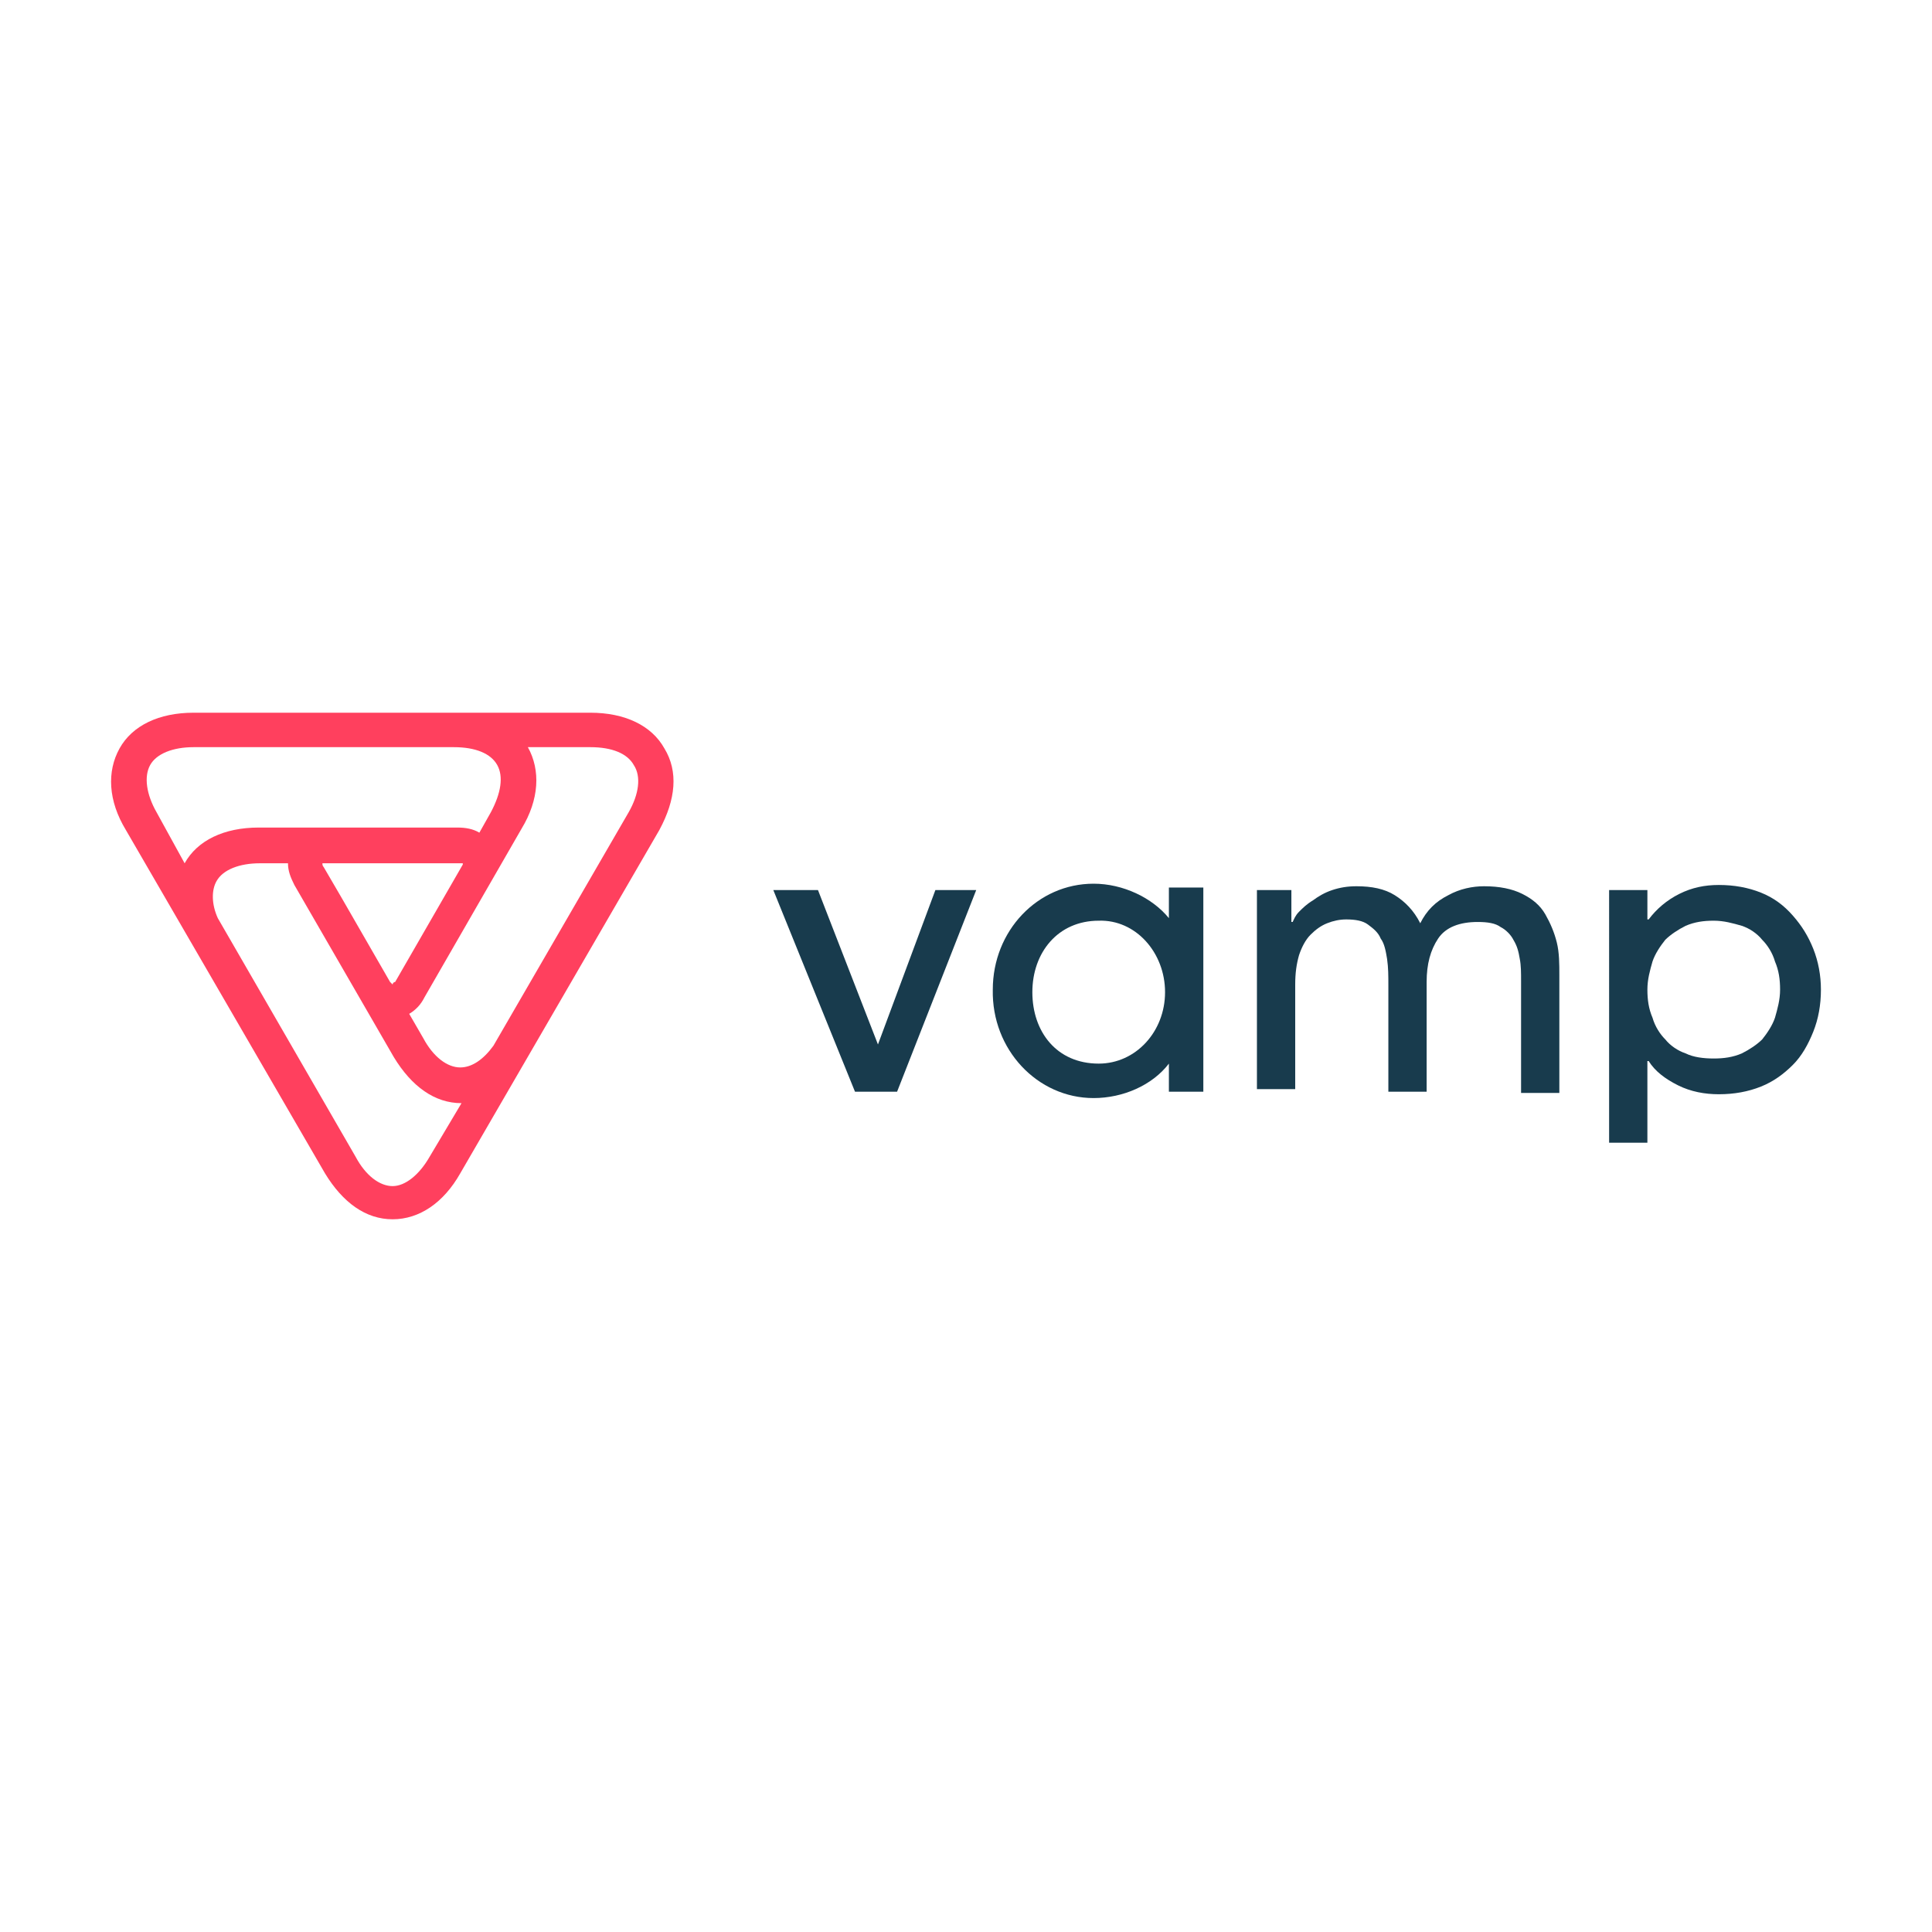 <?xml version="1.0" encoding="utf-8"?>
<!-- Generator: Adobe Illustrator 16.0.0, SVG Export Plug-In . SVG Version: 6.00 Build 0)  -->

<svg version="1.1" id="Layer_1" xmlns="http://www.w3.org/2000/svg"  x="0px" y="0px"
	  viewBox="0 0 3000 3000" enable-background="new 0 0 3000 3000" xml:space="preserve">
<g id="Page-1">
	<g id="logo-long-colour">
		<path id="Shape" fill="#FF405E" d="M1031.687,1162.167c-19.815-35.662-61.427-55.47-114.926-55.47H704.759H300.547
			c-53.491,0-95.101,19.808-114.916,55.47c-19.815,35.673-17.83,81.241,9.908,126.816l309.097,532.983
			c27.739,45.581,63.399,71.336,105.012,71.336c41.606,0,79.252-25.755,105.018-71.336l309.086-532.983
			C1049.518,1241.425,1053.472,1197.84,1031.687,1162.167z M233.184,1187.933c9.907-17.832,35.67-27.739,67.363-27.739h404.211
			c33.678,0,57.453,9.907,67.361,27.739c9.907,17.831,5.945,43.584-9.908,73.306l-17.829,31.701
			c-9.902-5.94-21.793-7.924-33.684-7.924H401.602c-53.492,0-95.105,19.815-114.916,55.475l-43.594-79.252
			C227.245,1233.501,223.276,1205.764,233.184,1187.933z M609.648,1528.723c0,0-1.983-1.971-3.961-3.967l-75.298-130.76
			l-27.736-47.554c-1.984-1.983-1.984-3.967-1.984-5.951c1.984,0,3.967,0,5.951,0h206.063c1.984,0,3.957,0,5.94,0c0,0,0,0,0,1.984
			L613.61,1524.756C611.632,1524.756,609.648,1526.752,609.648,1528.723z M667.102,1796.214
			c-15.847,27.744-37.639,45.563-57.454,45.563c-19.814,0-41.613-15.848-57.459-45.563l-213.986-370.52
			c-9.907-21.791-9.907-43.59-1.983-57.452c9.907-17.844,35.66-27.751,67.366-27.751h43.593c0,11.891,3.957,21.799,9.904,33.689
			l154.549,267.484c27.731,45.569,63.406,71.322,105.007,71.322l0,0L667.102,1796.214z M976.199,1261.239l-210.025,362.589
			c-15.846,21.806-33.677,33.684-51.508,33.684c-19.815,0-41.613-15.847-57.472-45.567l-21.786-37.651
			c9.907-5.94,17.831-13.856,23.769-25.755L809.766,1287c27.737-45.575,29.722-91.144,9.907-126.806l0,0h97.088
			c33.685,0,57.459,9.907,67.361,27.739C996.013,1205.764,992.057,1233.501,976.199,1261.239z"/>
		<g id="Group" transform="translate(51, 13)">
			<polygon id="Shape_1_" fill="#183B4D" points="1149.812,1369.104 1219.157,1369.104 1312.283,1608.85 1401.448,1369.104 
				1464.85,1369.104 1342.005,1682.169 1276.616,1682.169 			"/>
			<path id="Shape_2_" fill="#183B4D" d="M1898.779,1369.104h55.475v49.535h1.971c1.99-3.96,3.969-9.905,9.908-15.845
				c5.957-5.951,11.898-11.891,21.803-17.832c7.918-5.951,17.826-11.891,29.723-15.858c11.881-3.956,23.783-5.94,37.633-5.94
				c23.783,0,43.598,3.957,59.445,13.864c15.863,9.907,29.723,23.782,39.627,43.597c9.908-19.815,23.783-33.69,43.598-43.597
				c17.836-9.907,37.65-13.864,55.469-13.864c23.783,0,43.598,3.957,59.445,11.891c15.865,7.924,27.744,17.831,35.68,31.693
				c7.91,13.876,13.855,27.746,17.818,43.592c3.969,15.847,3.969,33.689,3.969,51.508v182.293h-59.438v-174.356
				c0-11.88,0-23.784-1.979-33.69c-1.99-11.88-3.967-19.814-9.908-29.717c-3.969-7.923-11.898-15.853-19.814-19.814
				c-7.928-5.938-19.809-7.924-35.678-7.924c-27.729,0-49.531,7.924-61.416,25.761c-11.881,17.831-17.838,39.63-17.838,67.355
				v170.413h-59.443v-164.455c0-15.865,0-27.744-1.971-41.619c-1.973-11.88-3.969-23.771-9.908-31.694
				c-3.969-9.905-11.879-15.851-19.814-21.797c-7.936-5.947-19.814-7.924-33.689-7.924c-9.906,0-19.814,1.977-29.717,5.946
				c-9.906,3.962-17.824,9.9-25.752,17.83c-7.938,7.923-13.877,19.809-17.844,31.7c-3.949,13.875-5.939,27.75-5.939,45.567v162.479
				h-59.443v-309.098H1898.779z"/>
			<path id="Shape_3_" fill="#183B4D" d="M2447.621,1369.104h59.443v45.575h1.971c11.887-15.853,27.752-29.717,47.566-39.624
				s39.623-13.875,61.416-13.875c23.775,0,45.568,3.968,65.375,11.892c19.814,7.924,35.662,19.814,49.537,35.662
				c13.875,15.853,23.783,31.698,31.719,51.514c7.91,19.814,11.879,41.601,11.879,63.411c0,23.777-3.969,45.568-11.879,65.378
				c-7.936,19.813-17.844,37.656-31.719,51.508c-13.875,13.874-29.723,25.778-49.537,33.689
				c-19.807,7.935-41.6,11.904-65.375,11.904c-21.793,0-43.598-3.97-63.412-13.877s-35.662-21.81-45.57-37.657h-1.971v126.816
				h-59.443V1369.104z M2610.08,1416.656c-15.848,0-29.721,1.983-43.572,7.931c-11.902,5.938-23.783,13.868-31.717,21.791
				c-7.912,9.902-15.848,21.794-19.811,33.685c-3.967,13.875-7.916,27.75-7.916,43.597c0,15.846,1.971,29.715,7.916,43.59
				c3.963,13.858,11.898,25.755,19.811,33.672c7.934,9.907,19.814,17.838,31.717,21.806c11.881,5.938,27.725,7.911,43.572,7.911
				c15.865,0,29.723-1.973,43.598-7.911c11.896-5.94,23.777-13.877,31.711-21.806c7.912-9.908,15.848-21.791,19.816-33.672
				c3.943-13.875,7.91-27.744,7.91-43.59c0-15.847-1.971-29.722-7.91-43.597c-3.969-13.875-11.904-25.755-19.816-33.685
				c-7.934-9.907-19.814-17.829-31.711-21.791C2639.803,1420.625,2625.945,1416.656,2610.08,1416.656z"/>
			<path id="Shape_4_" fill="#183B4D" d="M1647.141,1692.076c45.563,0,91.131-19.814,116.908-53.504v43.597h53.48v-317.021h-53.48
				v47.546c-25.777-31.698-71.346-53.497-116.908-53.497c-87.189,0-156.539,73.312-156.539,164.462
				C1488.631,1616.786,1559.951,1692.076,1647.141,1692.076z M1655.07,1416.656c57.447-1.977,103.016,49.531,103.016,110.965
				c0,61.416-45.568,110.951-103.016,110.951c-65.402,0-103.035-49.535-103.035-110.951
				C1552.035,1466.188,1591.666,1416.656,1655.07,1416.656z"/>
		</g>
	</g>
</g>
</svg>
